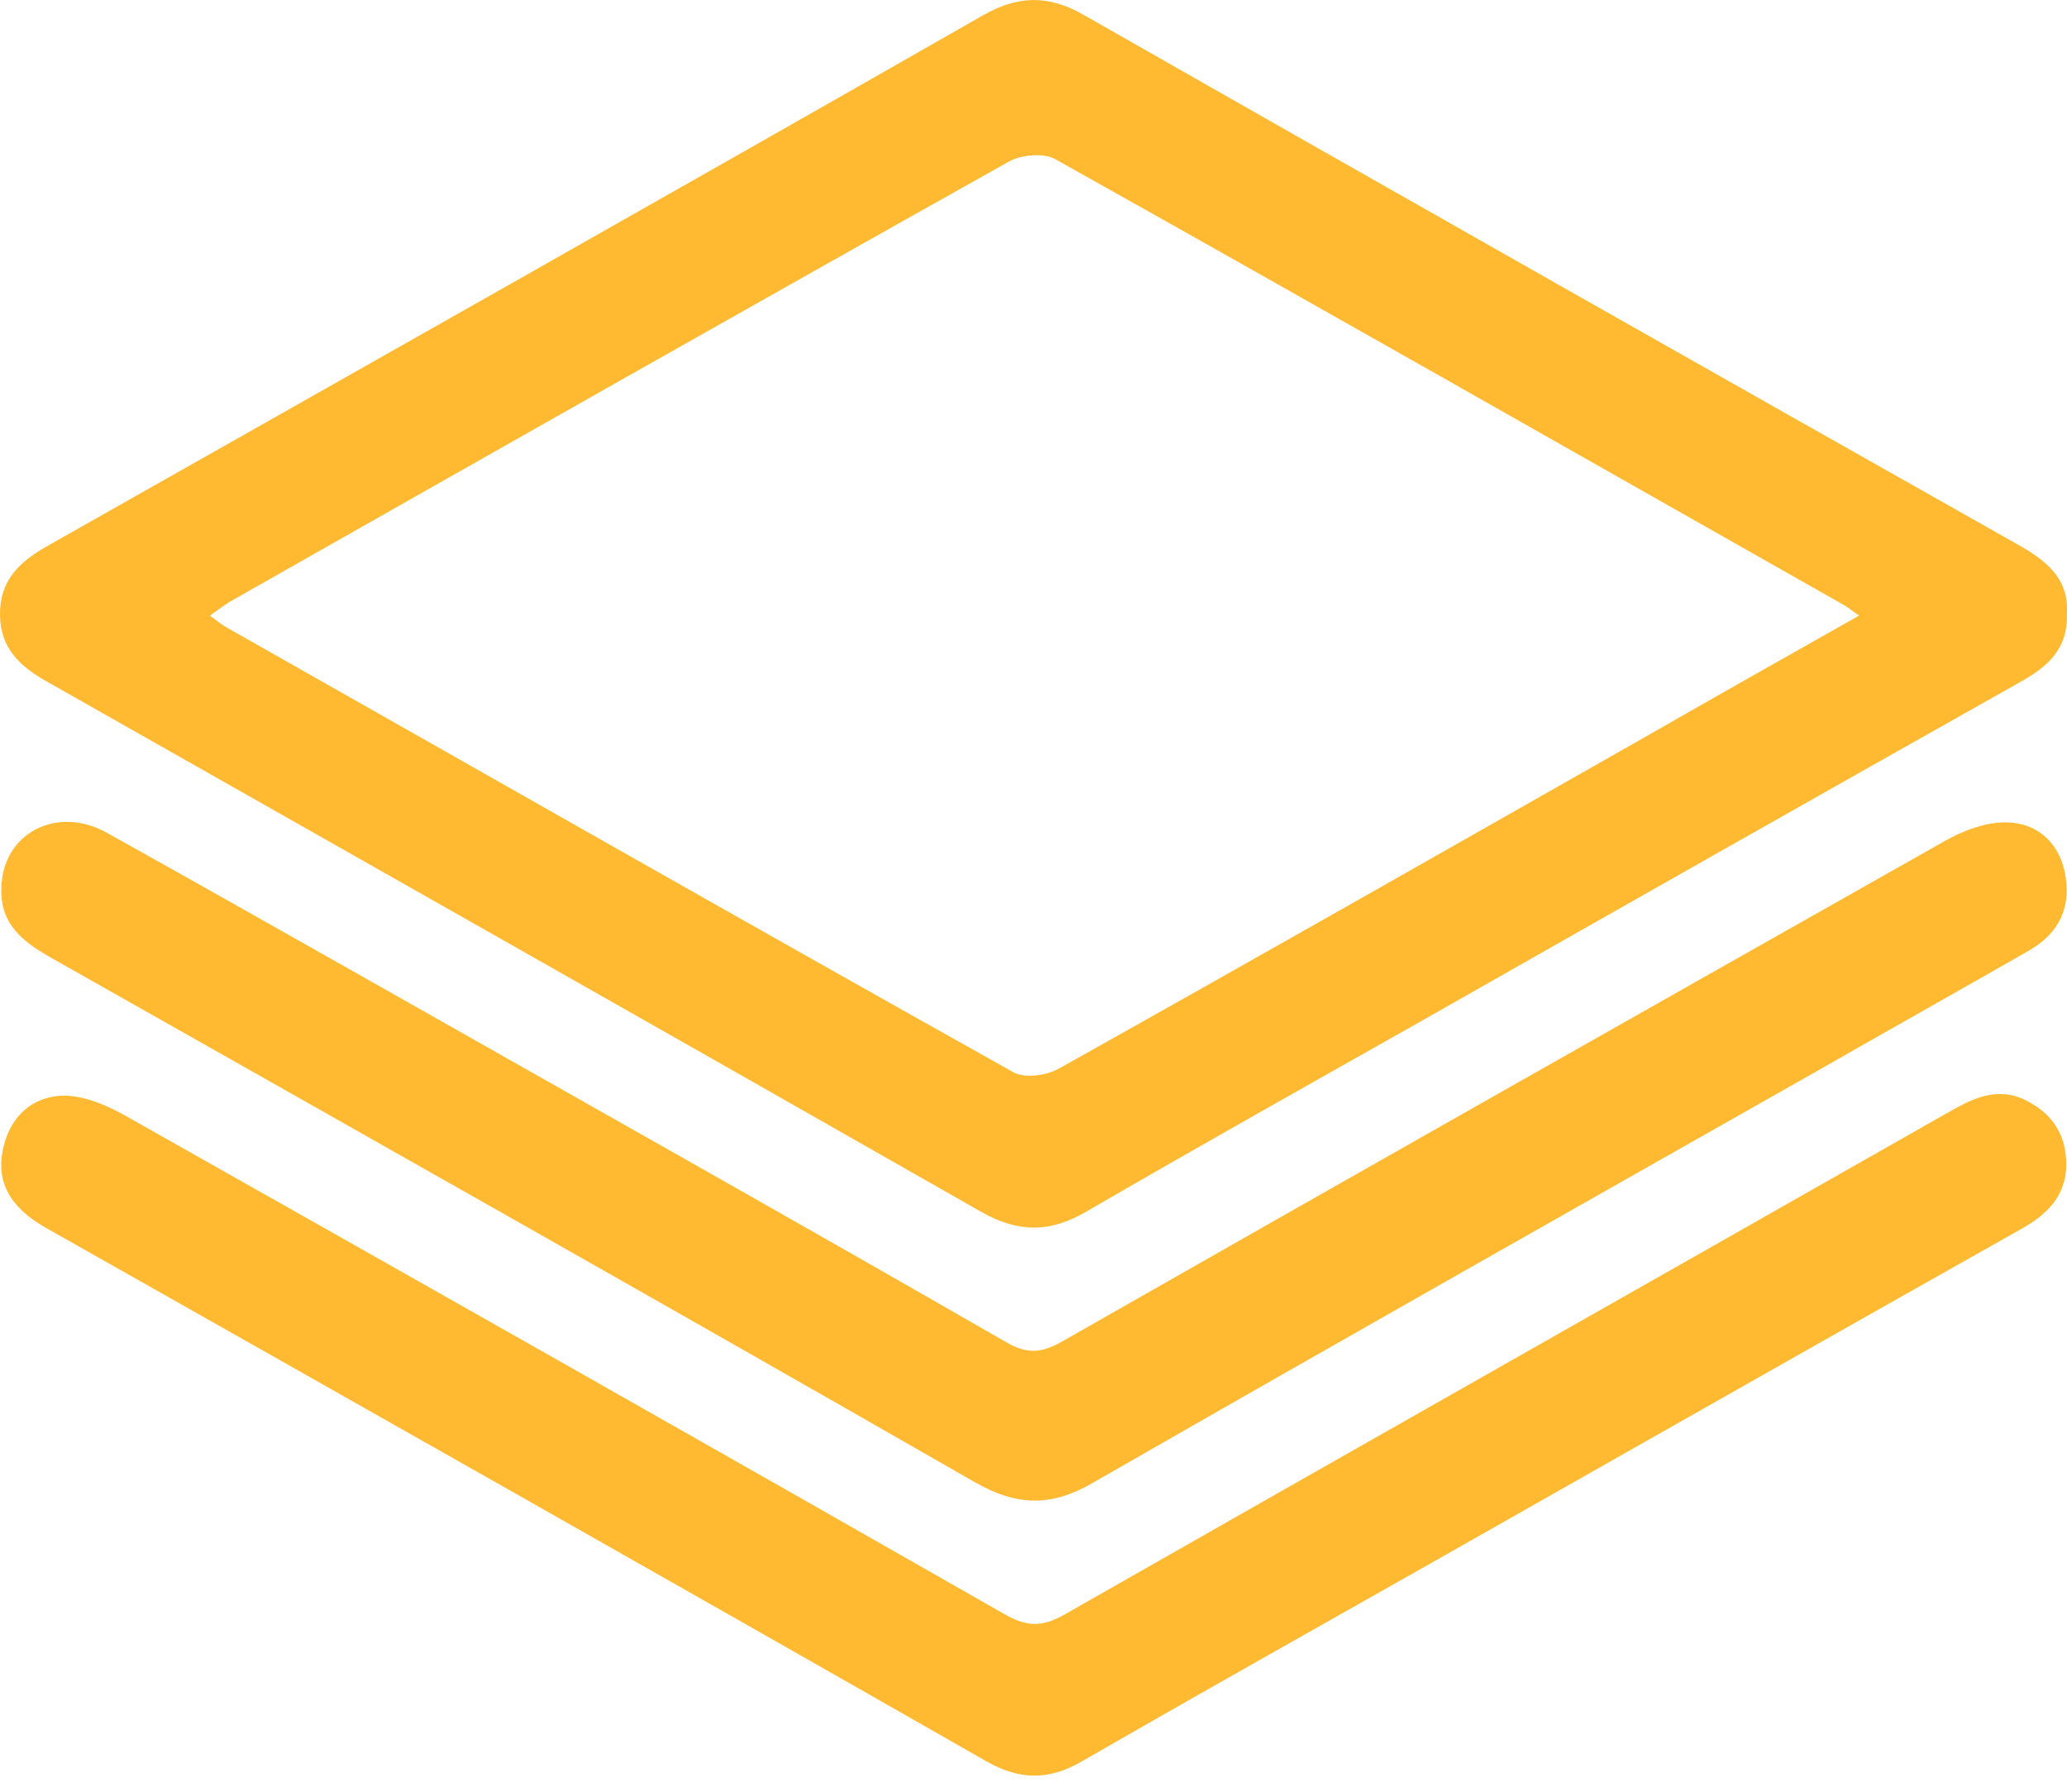 <svg width="30" height="26" viewBox="0 0 30 26" fill="none" xmlns="http://www.w3.org/2000/svg">
<path d="M29.998 8.903C30.018 9.43 29.7 9.688 29.303 9.907C26.427 11.527 23.55 13.156 20.683 14.786C19.046 15.71 17.4 16.634 15.773 17.578C15.247 17.886 14.791 17.896 14.245 17.588C9.732 15.015 5.198 12.451 0.675 9.887C0.288 9.669 0.01 9.41 0 8.933C-0.01 8.426 0.278 8.158 0.675 7.93C5.208 5.366 9.732 2.812 14.255 0.229C14.771 -0.069 15.217 -0.079 15.733 0.219C20.267 2.802 24.81 5.376 29.353 7.94C29.74 8.168 30.028 8.426 29.998 8.903ZM26.982 8.933C26.843 8.834 26.794 8.794 26.734 8.764C22.925 6.608 19.126 4.442 15.307 2.305C15.138 2.216 14.82 2.246 14.642 2.345C10.882 4.452 7.133 6.578 3.383 8.705C3.274 8.764 3.175 8.844 3.046 8.933C3.155 9.013 3.214 9.062 3.284 9.102C7.093 11.258 10.892 13.425 14.711 15.561C14.87 15.65 15.188 15.611 15.376 15.502C18.203 13.921 21.011 12.322 23.828 10.722C24.869 10.126 25.891 9.549 26.982 8.933Z" fill="#FFBA31"/>
<path d="M0.02 12.888C0.03 12.103 0.814 11.676 1.548 12.083C2.818 12.789 4.077 13.504 5.347 14.22C8.432 15.968 11.527 17.707 14.602 19.476C14.91 19.655 15.118 19.635 15.416 19.466C19.671 17.041 23.937 14.627 28.212 12.212C28.49 12.053 28.827 11.924 29.135 11.934C29.561 11.944 29.879 12.222 29.968 12.659C30.067 13.146 29.899 13.534 29.452 13.792C28.391 14.398 27.329 14.995 26.268 15.601C22.796 17.568 19.314 19.536 15.852 21.523C15.247 21.871 14.751 21.851 14.156 21.513C9.702 18.959 5.228 16.435 0.764 13.911C0.338 13.673 0 13.415 0.02 12.888Z" fill="#FFBA31"/>
<path d="M29.988 16.843C30.008 17.35 29.71 17.628 29.314 17.846C26.437 19.466 23.57 21.096 20.693 22.726C19.027 23.669 17.36 24.604 15.704 25.558C15.227 25.836 14.801 25.836 14.315 25.558C9.771 22.964 5.218 20.39 0.665 17.817C0.139 17.519 -0.069 17.141 0.05 16.644C0.159 16.187 0.477 15.909 0.923 15.899C1.211 15.899 1.528 16.028 1.796 16.177C6.061 18.582 10.327 20.997 14.592 23.431C14.91 23.61 15.128 23.61 15.446 23.431C19.701 21.006 23.967 18.592 28.232 16.167C28.579 15.969 28.927 15.77 29.343 15.939C29.74 16.117 29.968 16.406 29.988 16.843Z" fill="#FFBA31"/>
</svg>
